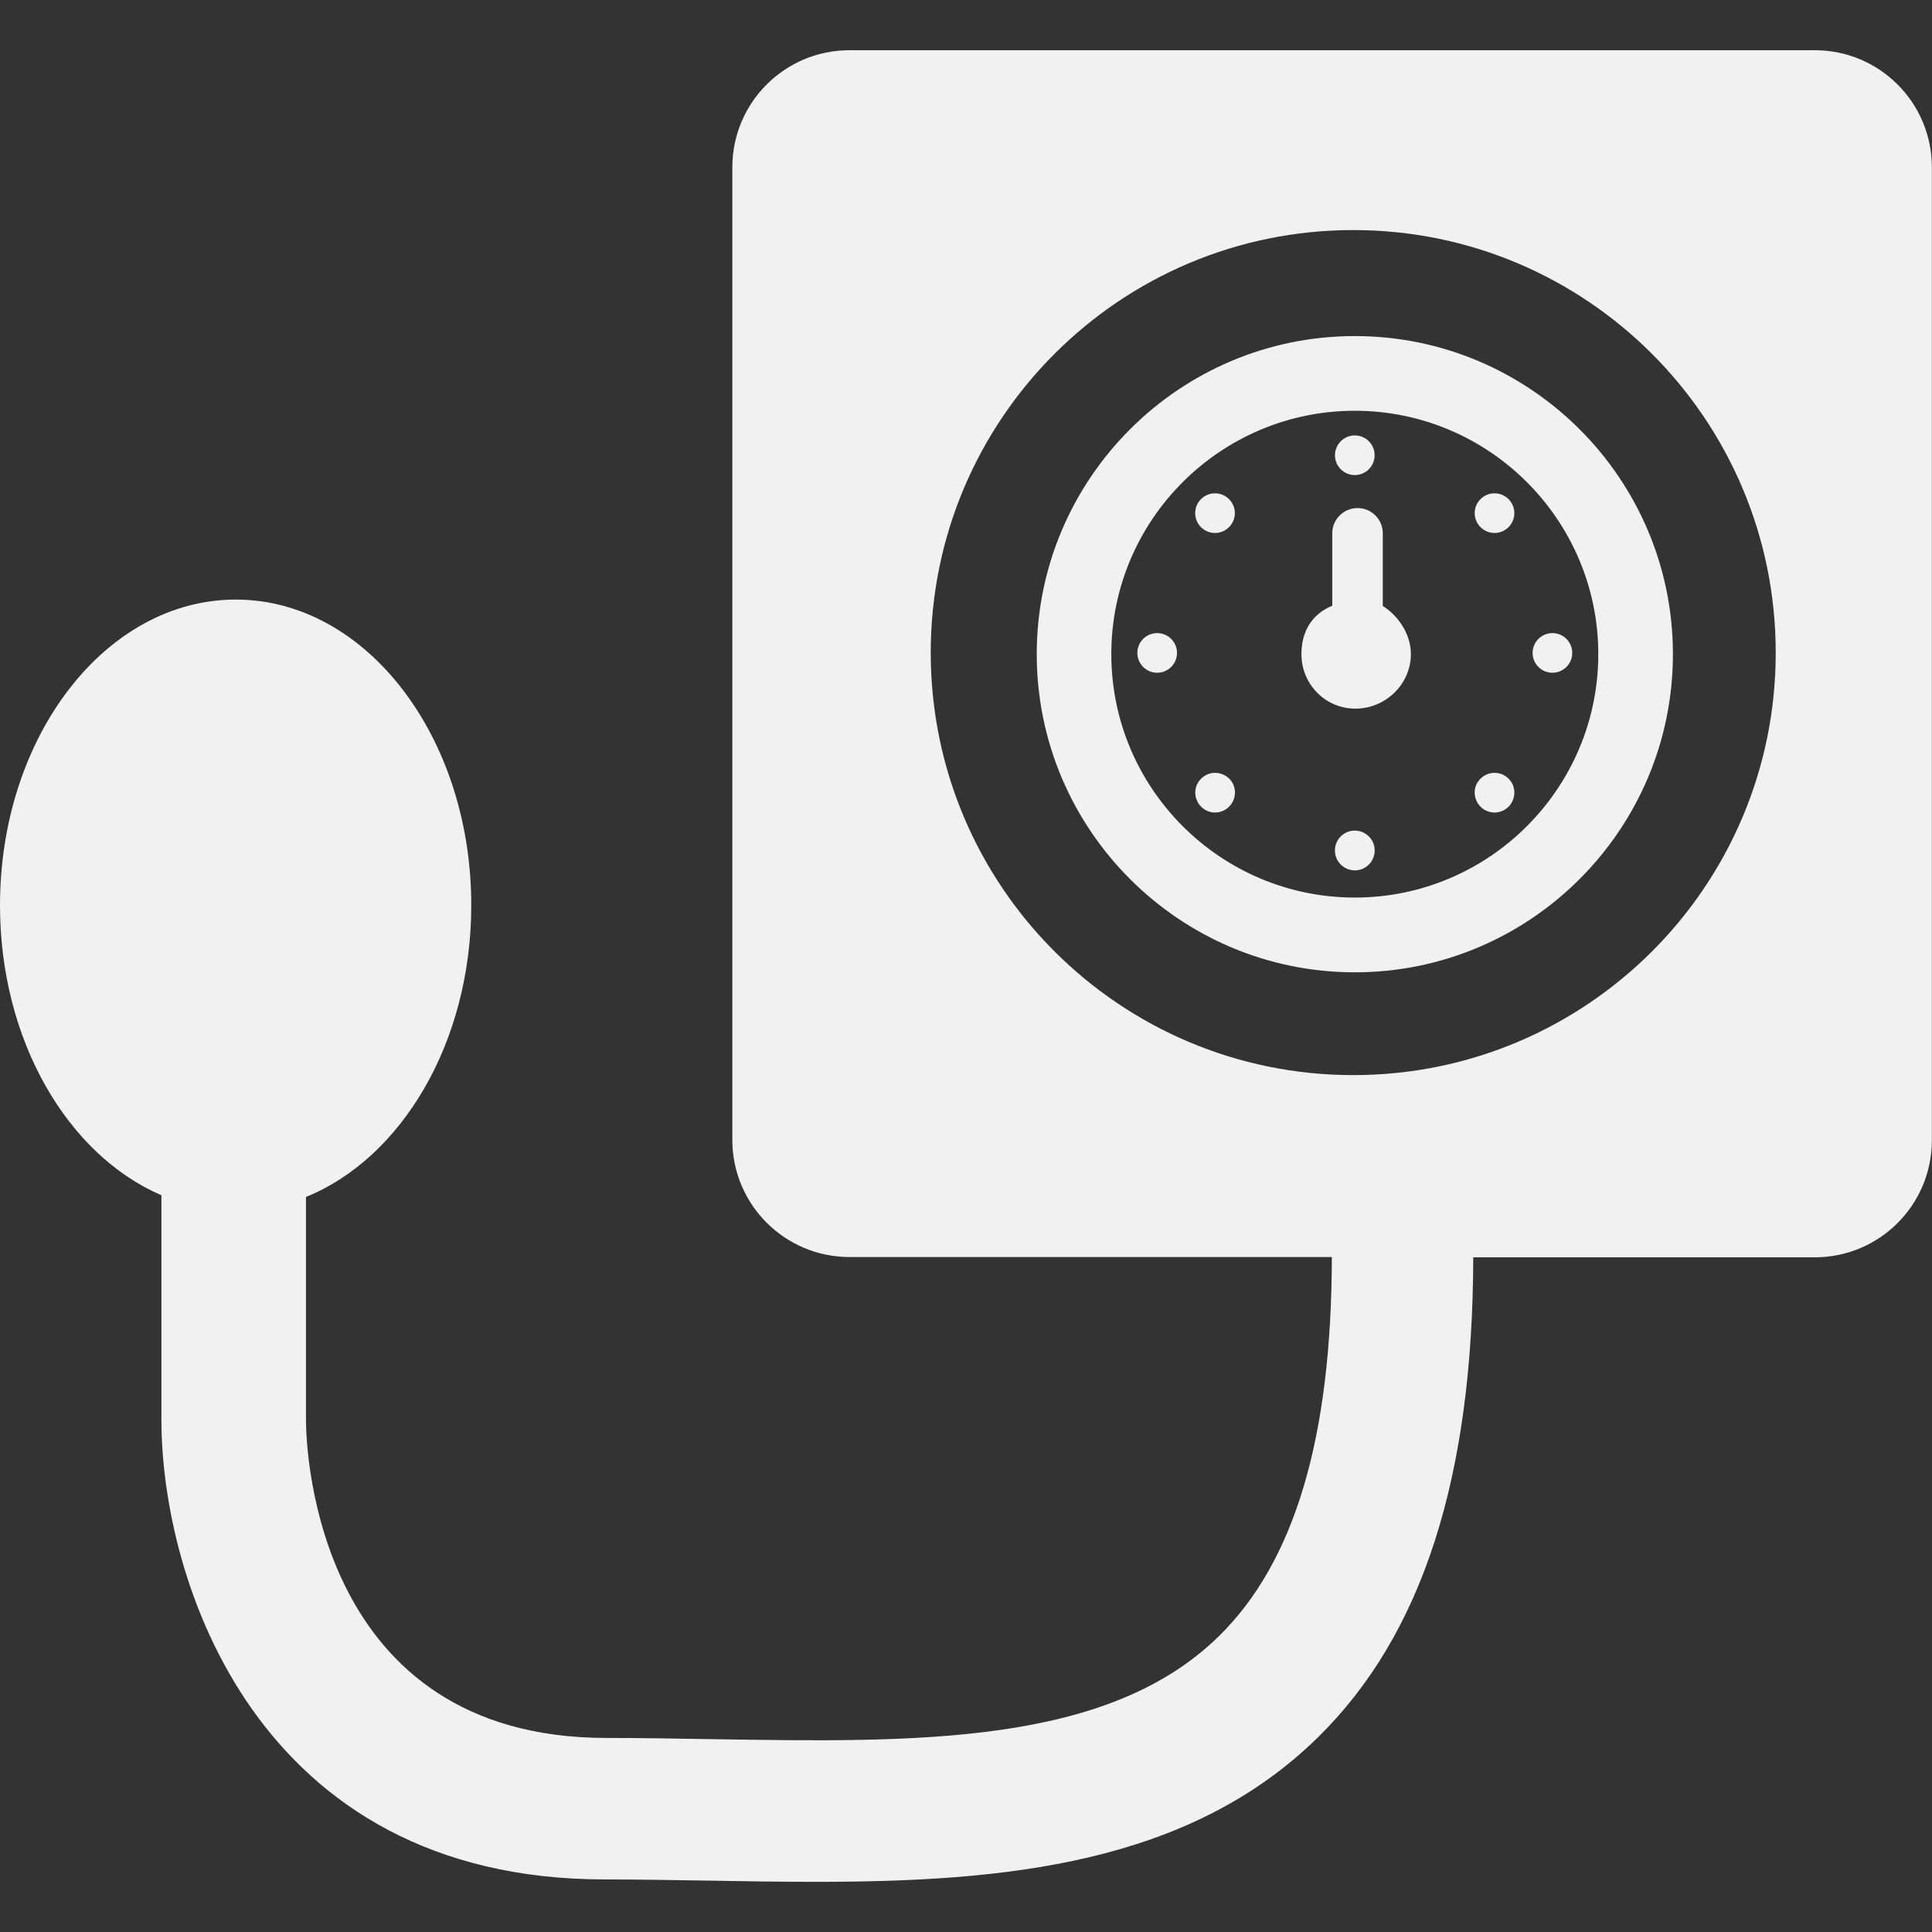 <?xml version="1.0"?>
<svg xmlns="http://www.w3.org/2000/svg" xmlns:xlink="http://www.w3.org/1999/xlink" version="1.1" id="Capa_1" x="0px" y="0px" width="512px" height="512px" viewBox="0 0 31.969 31.969" style="enable-background:new 0 0 31.969 31.969;" xml:space="preserve" class=""><rect x="0" y="0" width="31.969" height="31.969" fill="#333333" stroke="none"/><g><g>
	<g>
		<path d="M14.057,0.831c-1.071,0-1.939,0.867-1.939,1.938v16.093c0,1.07,0.868,1.938,1.939,1.938h7.981    c-0.004,2.988-0.614,5.041-1.866,6.271c-1.851,1.82-5.031,1.76-8.397,1.707c-0.582-0.01-1.165-0.02-1.738-0.02    c-4.794,0-4.974-4.73-4.974-5.264v-3.688c1.585-0.643,2.735-2.561,2.735-4.827c0-2.794-1.745-5.058-3.898-5.058    C1.746,9.923,0,12.187,0,14.981c0,2.235,1.119,4.129,2.671,4.797v3.718c0,2.629,1.556,7.603,7.338,7.603    c0.561,0,1.157,0.012,1.725,0.02c0.587,0.011,1.177,0.02,1.764,0.02c3.118,0,6.168-0.285,8.314-2.395    c1.722-1.692,2.559-4.289,2.566-7.939h5.651c1.071,0,1.938-0.867,1.938-1.939V2.769c0-1.071-0.867-1.938-1.938-1.938H14.057z     M22.393,17.79c-3.862,0-6.992-3.129-6.992-6.991c0-3.86,3.13-6.992,6.992-6.992c3.861,0,6.99,3.132,6.99,6.992    C29.385,14.661,26.254,17.79,22.393,17.79z" data-original="#000000" class="active-path" data-old_color="#f1f1f1" fill="#f1f1f1"/>
		<path d="M22.418,5.561c-2.902,0-5.263,2.36-5.263,5.263c0,2.903,2.36,5.265,5.263,5.265s5.264-2.361,5.264-5.265    C27.682,7.921,25.32,5.561,22.418,5.561z M22.418,14.852c-2.221,0-4.029-1.806-4.029-4.028c0-2.222,1.809-4.027,4.029-4.027    s4.029,1.806,4.029,4.027C26.447,13.046,24.639,14.852,22.418,14.852z" data-original="#000000" class="active-path" data-old_color="#f1f1f1" fill="#f1f1f1"/>
		<circle cx="24.73" cy="8.491" r="0.328" data-original="#000000" class="active-path" data-old_color="#f1f1f1" fill="#f1f1f1"/>
		<path d="M19.875,12.885c-0.129,0.125-0.129,0.333,0,0.463c0.127,0.129,0.334,0.129,0.463,0c0.129-0.13,0.129-0.338,0.002-0.463    C20.209,12.756,20.002,12.756,19.875,12.885z" data-original="#000000" class="active-path" data-old_color="#f1f1f1" fill="#f1f1f1"/>
		<circle cx="25.688" cy="10.804" r="0.328" data-original="#000000" class="active-path" data-old_color="#f1f1f1" fill="#f1f1f1"/>
		<circle cx="19.148" cy="10.804" r="0.328" data-original="#000000" class="active-path" data-old_color="#f1f1f1" fill="#f1f1f1"/>
		<path d="M24.498,12.885c-0.129,0.125-0.128,0.333,0,0.463c0.128,0.129,0.336,0.129,0.465,0c0.127-0.13,0.127-0.338,0-0.463    C24.834,12.756,24.626,12.756,24.498,12.885z" data-original="#000000" class="active-path" data-old_color="#f1f1f1" fill="#f1f1f1"/>
		<circle cx="20.105" cy="8.491" r="0.328" data-original="#000000" class="active-path" data-old_color="#f1f1f1" fill="#f1f1f1"/>
		<path d="M22.881,10.027V8.823c0-0.23-0.188-0.416-0.418-0.416c-0.229,0-0.418,0.187-0.418,0.416v1.2    c-0.359,0.148-0.51,0.452-0.51,0.801c0,0.498,0.395,0.902,0.893,0.902s0.918-0.404,0.918-0.902    C23.346,10.477,23.121,10.177,22.881,10.027z" data-original="#000000" class="active-path" data-old_color="#f1f1f1" fill="#f1f1f1"/>
		<circle cx="22.418" cy="7.533" r="0.328" data-original="#000000" class="active-path" data-old_color="#f1f1f1" fill="#f1f1f1"/>
		<circle cx="22.418" cy="14.073" r="0.329" data-original="#000000" class="active-path" data-old_color="#f1f1f1" fill="#f1f1f1"/>
	</g>
</g></g> </svg>
